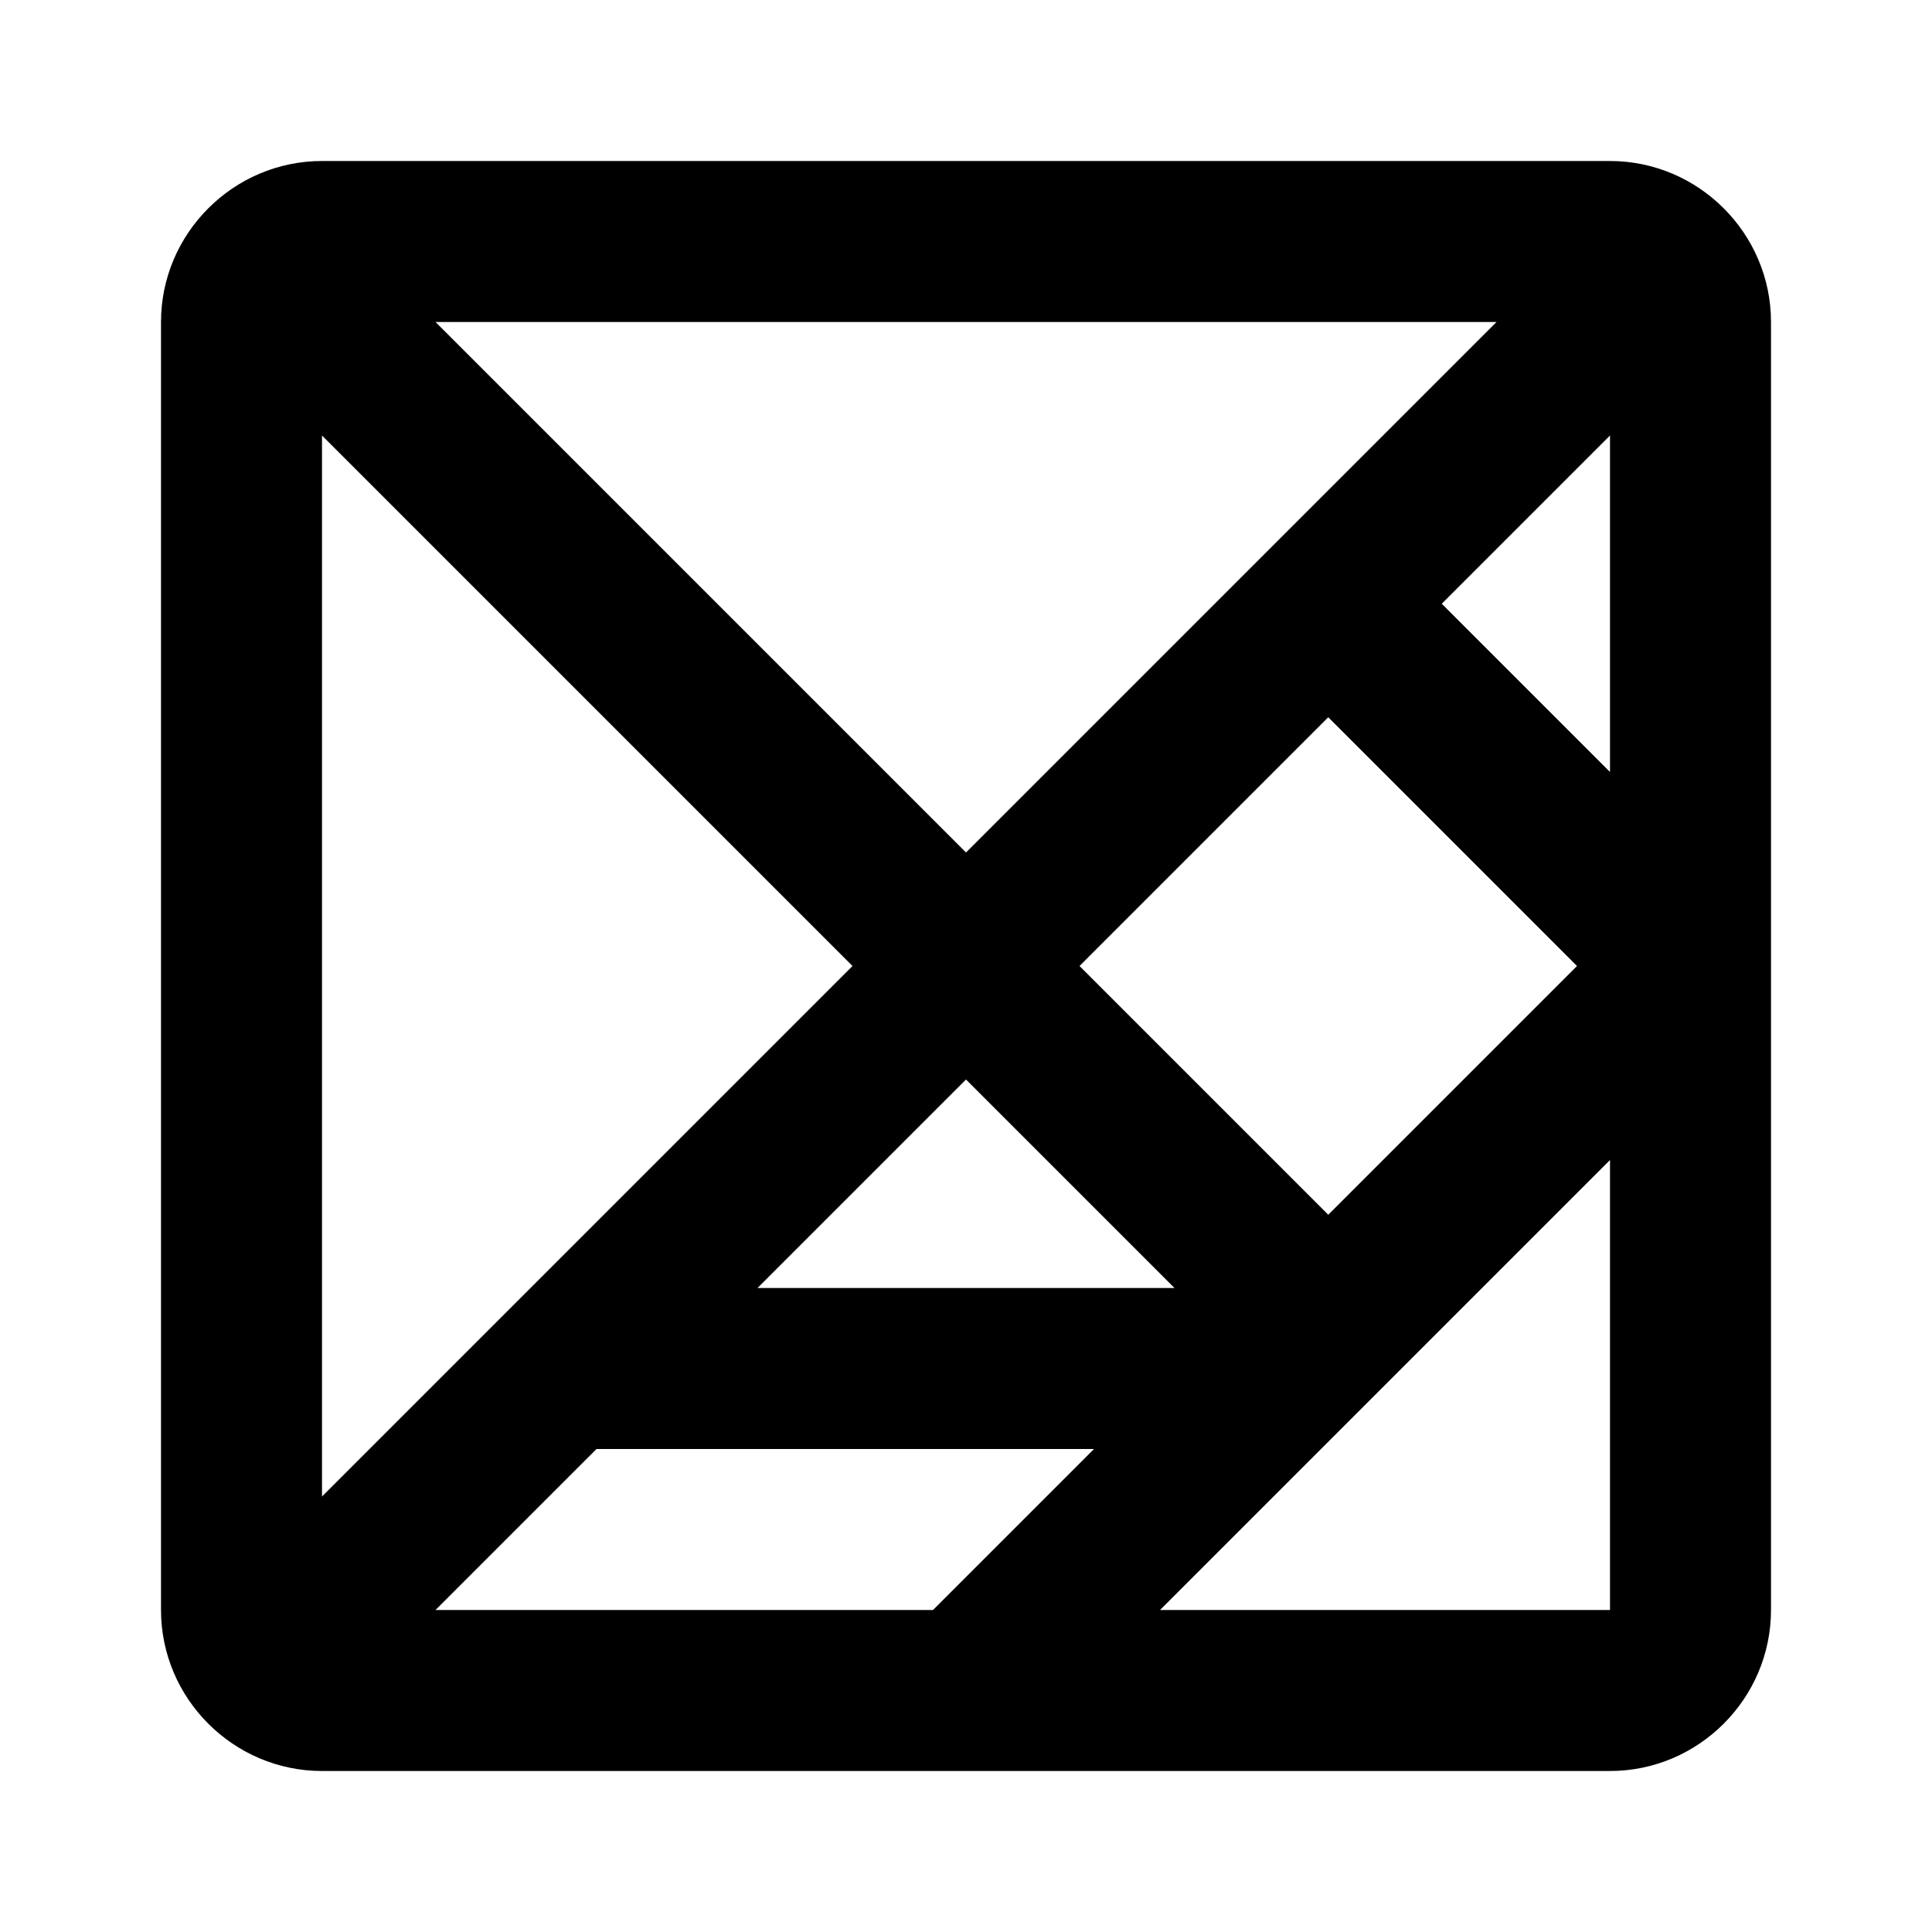 <svg xmlns="http://www.w3.org/2000/svg" viewBox="0 0 24 24"><path fill="currentColor" d="M20 2H4c-1.1 0-2 .9-2 2v16c0 1.1.9 2 2 2h16c1.1 0 2-.9 2-2V4c0-1.1-.9-2-2-2m-1.41 2L12 10.59L5.41 4zm-5.18 8l3.09-3.09L19.59 12l-3.09 3.09zm1.18 4H9.41L12 13.41zM4 5.41L10.59 12L4 18.59zM11.59 20H5.41l2-2h6.18zM20 20h-5.59L20 14.41zm0-10.41L17.91 7.5L20 5.41z"/></svg>